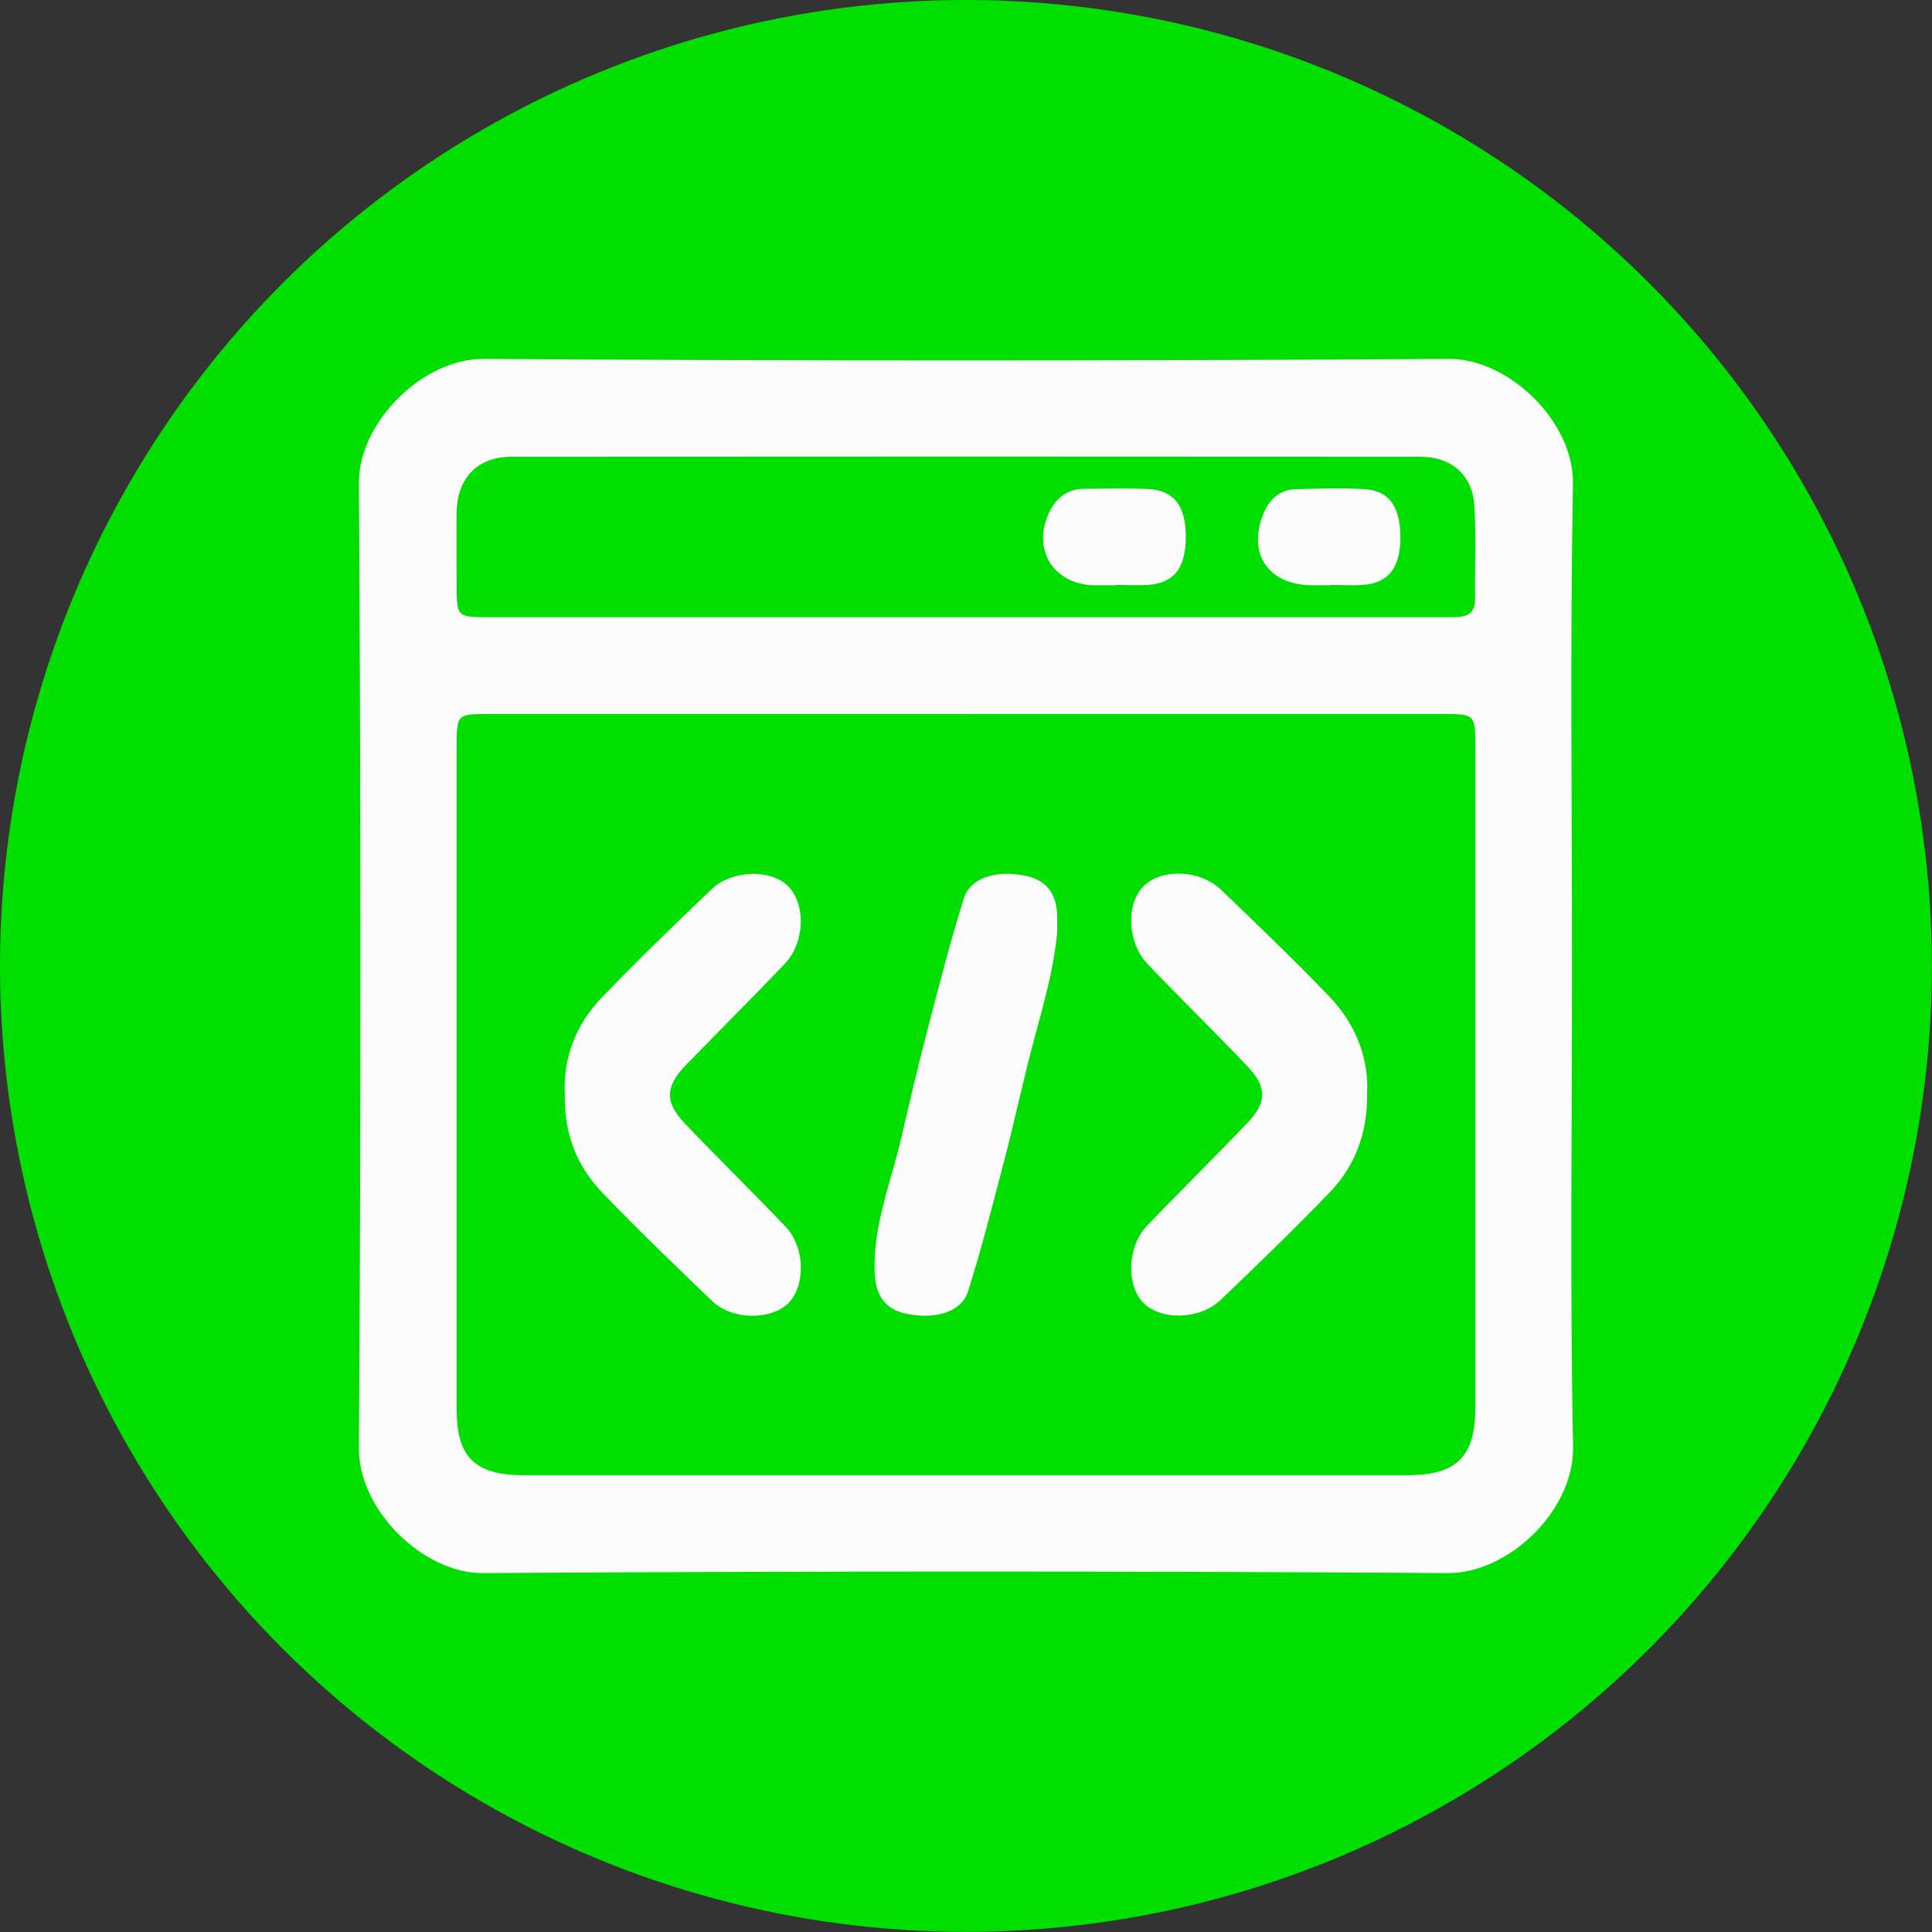 <?xml version="1.0" encoding="UTF-8"?>
<svg id="Capa_2" data-name="Capa 2" xmlns="http://www.w3.org/2000/svg" viewBox="0 0 163.43 163.43">
  <rect x="0" y="0" width="163.43" height="163.43" fill="#333333" stroke="none"/>
  <defs>
    <style>
      .cls-1 {
        fill: #00df00;
      }

      .cls-2 {
        fill: #fcfcfc;
      }
    </style>
  </defs>
  <g id="Capa_1-2" data-name="Capa 1">
    <circle class="cls-1" cx="81.71" cy="81.71" r="81.71"/>
    <g id="jIF6Ff.tif">
      <g>
        <path class="cls-2" d="M132.98,81.86c0,13.51-.18,27.01,.09,40.51,.11,5.42-5.49,10.73-10.59,10.7-27.21-.18-54.42-.17-81.63,0-5.03,.03-10.52-5.3-10.49-10.58,.18-27.21,.17-54.42,0-81.64-.03-5.03,5.3-10.52,10.58-10.49,27.21,.18,54.42,.17,81.63,0,5.06-.03,10.59,5.32,10.49,10.58-.25,13.64-.08,27.28-.08,40.92Zm-51.06-21.46c-13.5,0-27.01,0-40.51,0-2.77,0-2.78,.01-2.78,2.82,0,18.68,0,37.36,0,56.04,0,3.99,1.56,5.53,5.66,5.53,24.93,0,49.85,0,74.78,0,4.15,0,5.73-1.57,5.73-5.72,0-18.61,0-37.22,0-55.84,0-2.83,0-2.84-2.96-2.84-13.3,0-26.61,0-39.91,0Zm-.24-8.19c9.27,0,18.53,0,27.8,0,4.43,0,8.86,0,13.29,0,1.11,0,2.03-.12,2.01-1.57-.03-2.62,.1-5.24-.06-7.85-.16-2.6-1.93-4.15-4.54-4.15-25.65-.02-51.3-.02-76.95,0-2.84,0-4.56,1.81-4.6,4.7-.03,2.01-.01,4.03,0,6.04,0,2.82,0,2.83,2.77,2.83,13.43,0,26.86,0,40.29,0Z"/>
        <path class="cls-2" d="M47.77,92.52c-.12-3.05,.94-5.85,3.11-8.11,3.01-3.15,6.16-6.17,9.31-9.19,1.7-1.63,4.96-1.72,6.43-.3,1.55,1.48,1.5,4.78-.21,6.58-2.77,2.92-5.63,5.75-8.43,8.64-1.7,1.76-1.76,3.09-.07,4.87,2.82,2.96,5.75,5.82,8.57,8.79,1.63,1.71,1.67,4.96,.21,6.43-1.45,1.46-4.75,1.45-6.43-.16-3.15-3.01-6.29-6.04-9.31-9.18-2.17-2.26-3.26-5.04-3.17-8.35Z"/>
        <path class="cls-2" d="M115.65,92.42c.05,3.48-1.04,6.25-3.22,8.5-2.98,3.09-6.07,6.07-9.17,9.04-1.79,1.71-5.1,1.75-6.58,.21-1.41-1.48-1.31-4.74,.31-6.44,2.83-2.96,5.75-5.82,8.57-8.79,1.62-1.7,1.61-3-.02-4.72-2.77-2.92-5.66-5.73-8.44-8.64-1.74-1.82-1.88-5.06-.4-6.58,1.5-1.54,4.77-1.47,6.58,.26,3.1,2.97,6.2,5.95,9.17,9.04,2.22,2.31,3.33,5.16,3.2,8.12Z"/>
        <path class="cls-2" d="M89.42,78.96c-.32,3.41-1.35,6.66-2.2,9.95-.8,3.09-1.47,6.22-2.28,9.31-.96,3.68-1.9,7.37-3.04,10.99-.55,1.75-2.68,2.43-5.21,1.93-1.85-.37-2.63-1.62-2.7-3.47-.16-3.98,1.37-7.61,2.24-11.37,.72-3.11,1.45-6.22,2.26-9.31,.96-3.68,1.91-7.37,3.04-10.99,.55-1.74,2.68-2.43,5.21-1.92,1.74,.35,2.63,1.5,2.68,3.28,.01,.54,0,1.07,0,1.61Z"/>
        <path class="cls-2" d="M94.39,49.51c-.6,0-1.21,0-1.81,0-3.53-.06-5.37-3.12-3.75-6.32,.58-1.14,1.54-1.84,2.89-1.84,1.81,0,3.62-.07,5.42,.02,2.18,.11,3.16,1.43,3.17,4.02,0,2.61-.96,3.91-3.11,4.08-.93,.07-1.87,.01-2.81,.01,0,0,0,.02,0,.03Z"/>
        <path class="cls-2" d="M112.58,49.51c-.54,0-1.07,0-1.61,0-3.7-.04-5.48-2.66-4.08-6.1,.48-1.18,1.4-2,2.74-2.03,1.94-.05,3.89-.11,5.82,0,2.09,.13,3.03,1.53,3.01,4.17-.02,2.46-1,3.74-3.07,3.92-.93,.08-1.87,.01-2.81,.01,0,.01,0,.02,0,.03Z"/>
      </g>
    </g>
  </g>
</svg>
